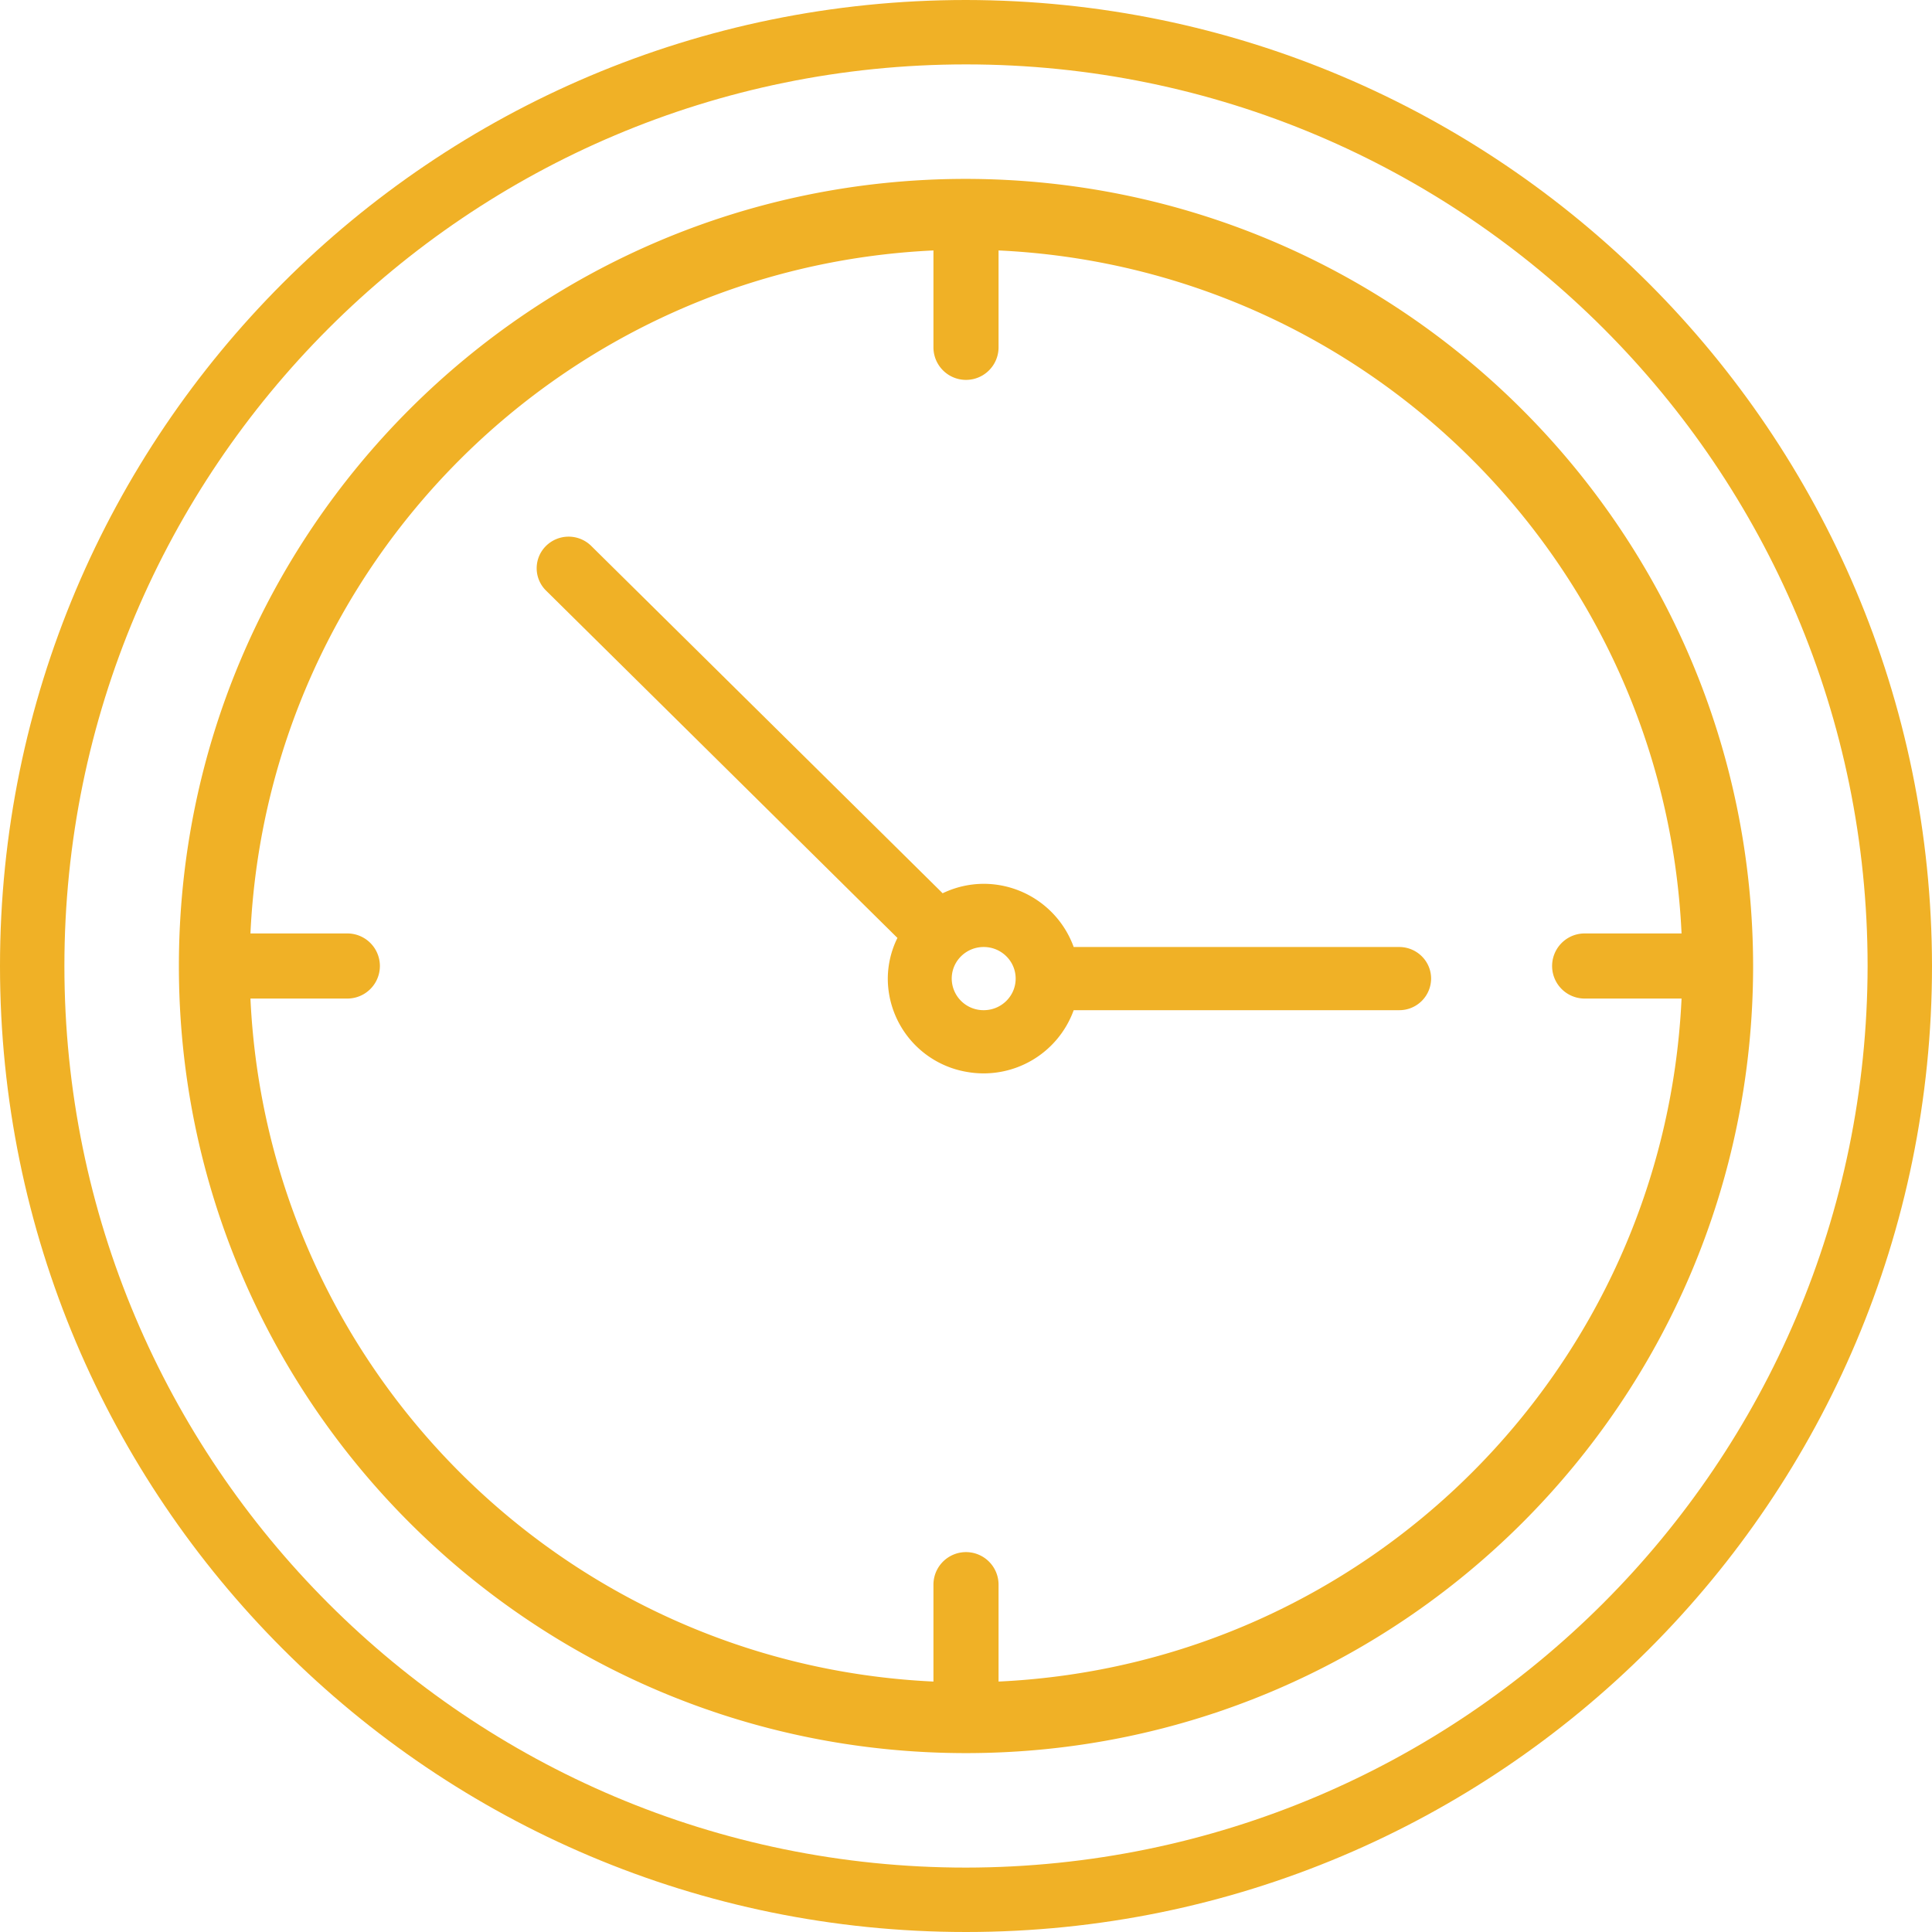 <svg xmlns="http://www.w3.org/2000/svg" width="54" height="54" viewBox="0 0 54 54">
    <g fill="#F0B126" fill-rule="evenodd">
        <path d="M27 52.2C13.083 52.2 1.8 40.917 1.8 27S13.083 1.8 27 1.8 52.2 13.083 52.2 27C52.184 40.91 40.91 52.184 27 52.2M27 0C12.088 0 0 12.088 0 27s12.088 27 27 27 27-12.088 27-27C53.983 12.096 41.904.017 27 0"/>
        <path d="M27.91 47v-2.708a.91.91 0 00-1.82 0V47C15.753 46.517 7.483 38.247 7 27.91h2.708a.91.91 0 000-1.82H7C7.483 15.753 15.753 7.483 26.09 7v2.708a.91.91 0 001.82 0V7c10.337.483 18.607 8.753 19.09 19.09h-2.708a.91.91 0 000 1.82H47C46.517 38.247 38.247 46.517 27.91 47M27 5C14.85 5 5 14.85 5 27s9.85 22 22 22 22-9.85 22-22c-.014-12.144-9.856-21.986-22-22"/>
        <path d="M27.495 28.235a.888.888 0 01-.894-.883c0-.488.4-.883.894-.883.493 0 .893.395.893.883s-.4.883-.893.883m11.612-1.766H30.01a2.678 2.678 0 00-2.515-1.766 2.666 2.666 0 00-1.15.265l-.005-.008-9.826-9.712a.9.9 0 00-1.252.01.876.876 0 00-.011 1.238l9.826 9.713.007.005a2.594 2.594 0 00-.27 1.138 2.652 2.652 0 002.221 2.61 2.677 2.677 0 002.975-1.727h9.097a.888.888 0 00.893-.883c0-.488-.4-.883-.893-.883"/>
    </g>
</svg>
